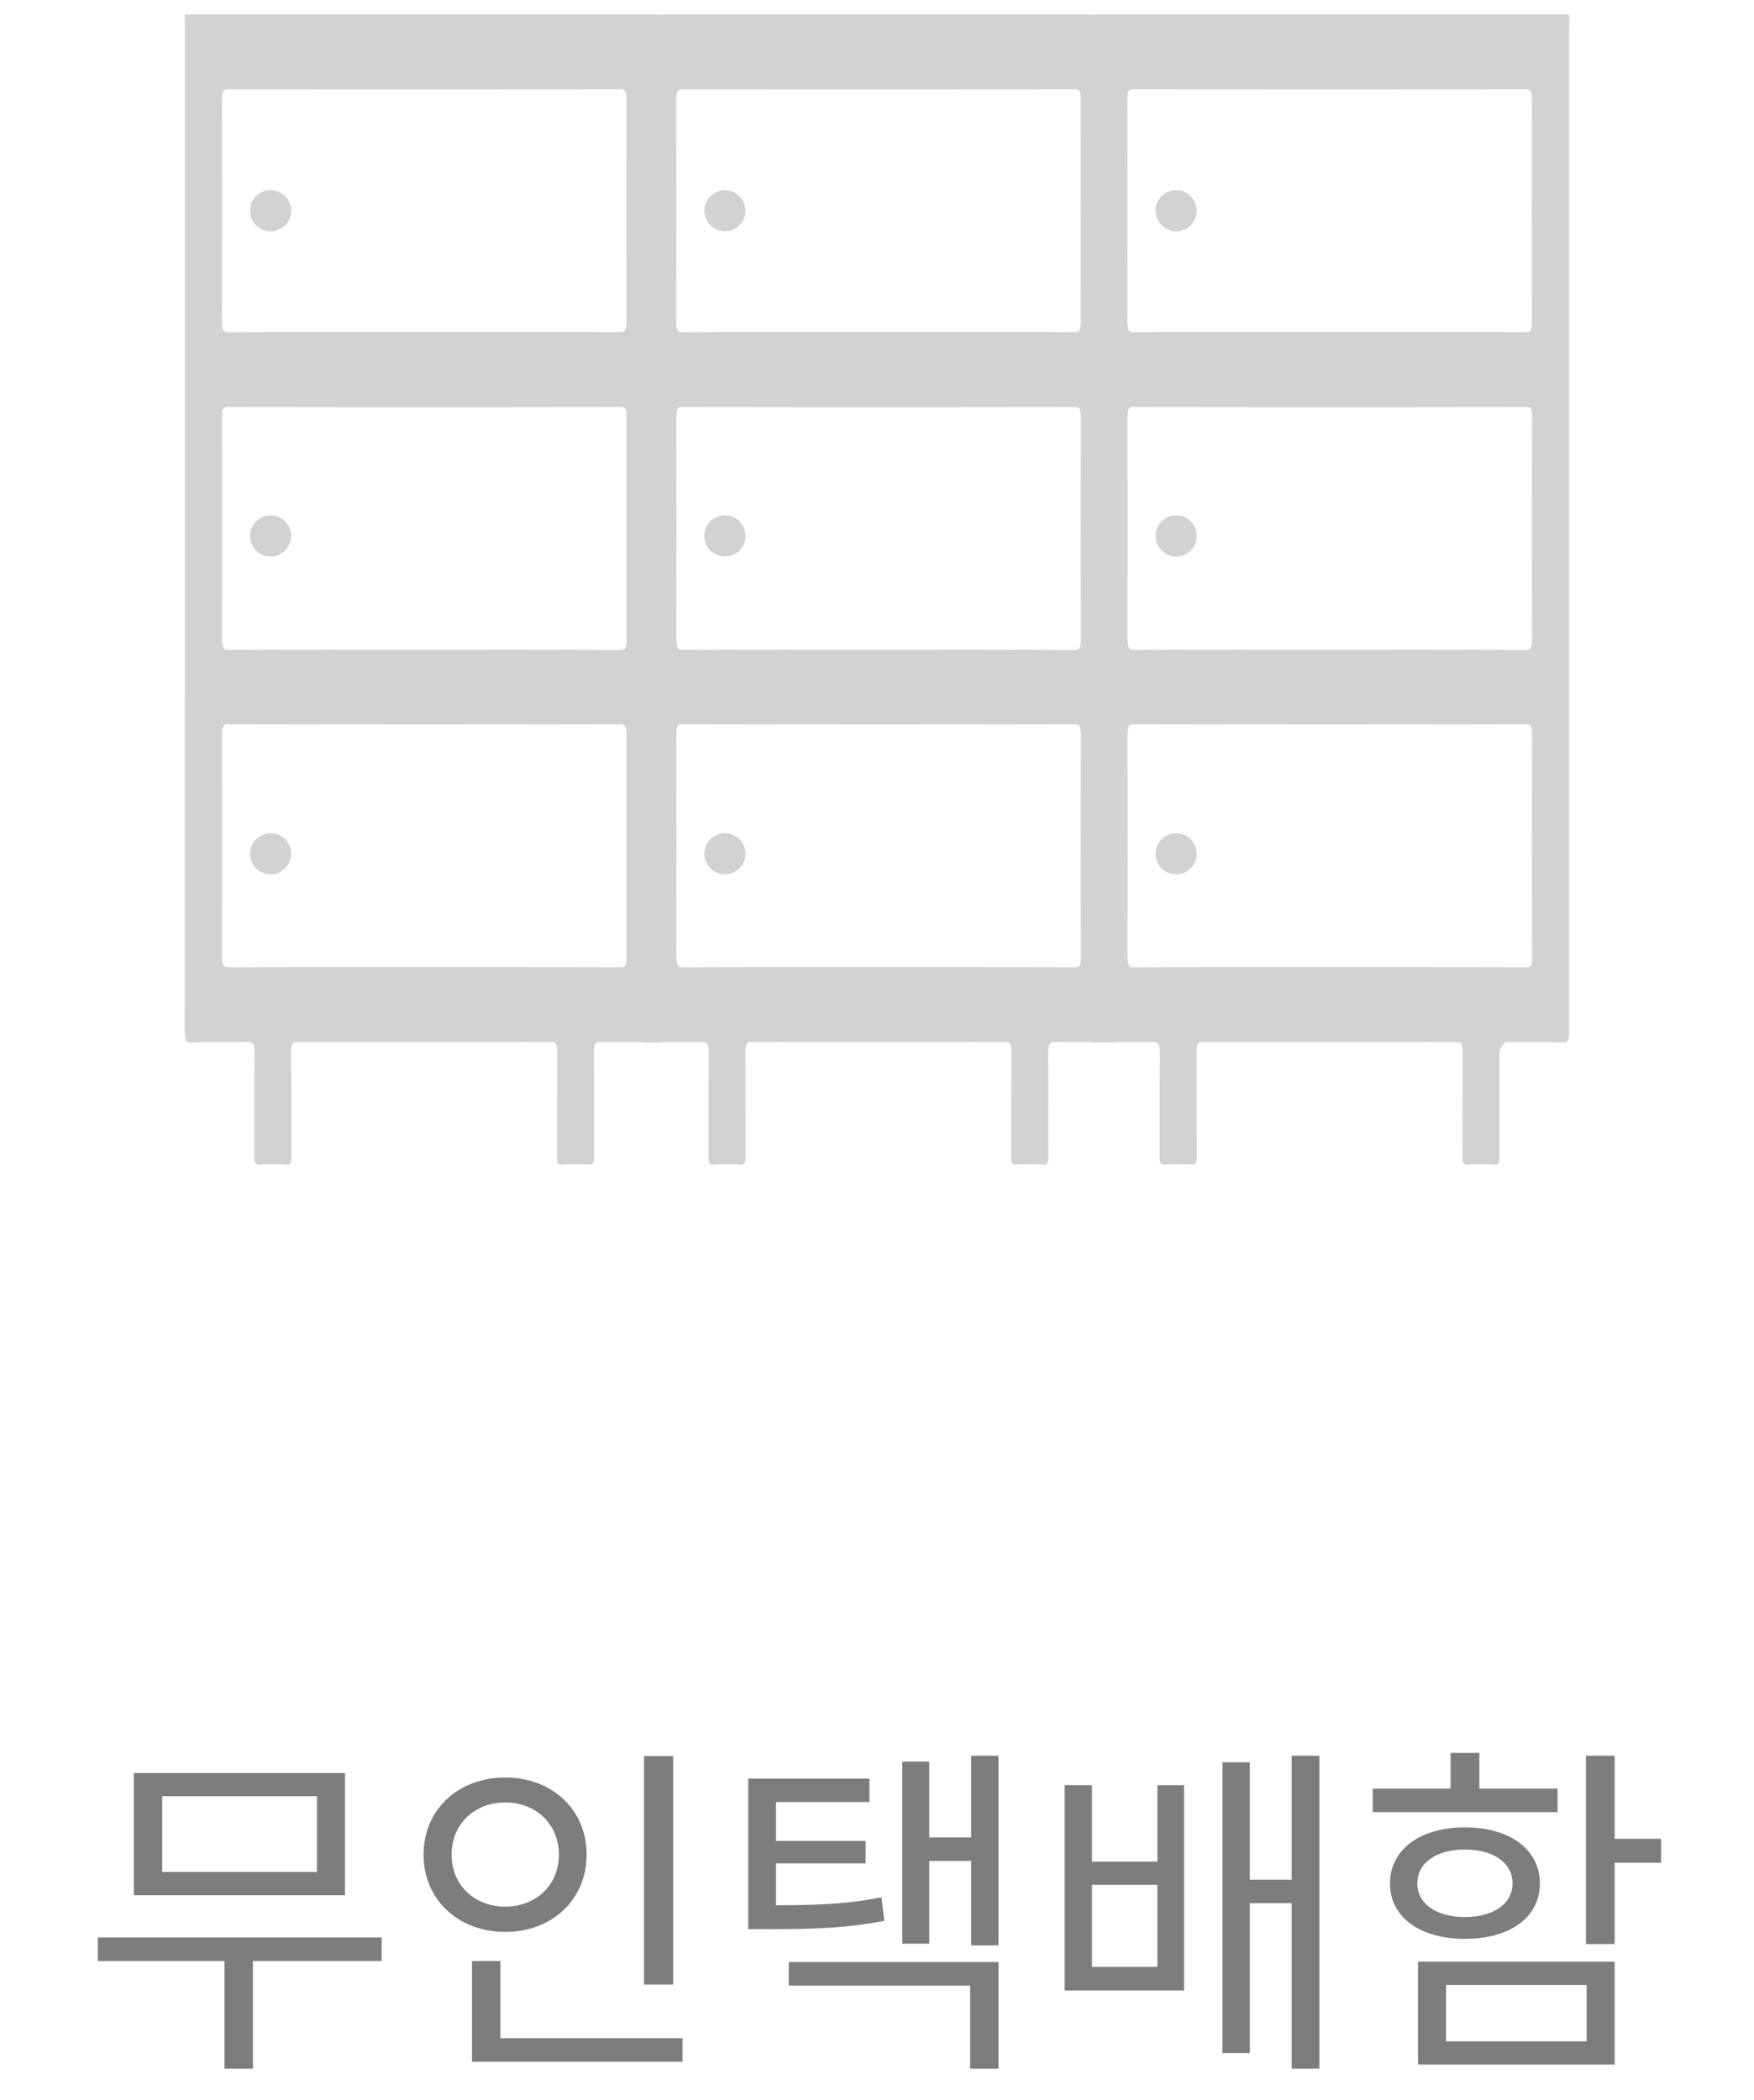 <svg width="76" height="91" viewBox="0 0 76 91" fill="none" xmlns="http://www.w3.org/2000/svg">
<path d="M4.238 83.945V84.965H16.538V83.945H4.238ZM9.728 84.56V89.63H10.958V84.56H9.728ZM5.798 76.82V82.115H14.948V76.82H5.798ZM13.733 77.825V81.11H7.028V77.825H13.733ZM27.907 76.085V85.985H29.167V76.085H27.907ZM20.452 88.31V89.33H29.572V88.31H20.452ZM20.452 84.965V88.655H21.682V84.965H20.452ZM21.892 77.015C19.867 77.015 18.352 78.395 18.352 80.36C18.352 82.31 19.867 83.705 21.892 83.705C23.917 83.705 25.417 82.31 25.417 80.36C25.417 78.395 23.917 77.015 21.892 77.015ZM21.892 78.095C23.212 78.095 24.217 79.025 24.217 80.36C24.217 81.68 23.212 82.61 21.892 82.61C20.572 82.61 19.567 81.68 19.567 80.36C19.567 79.025 20.572 78.095 21.892 78.095ZM32.421 82.55V83.585H33.291C35.466 83.585 36.756 83.525 38.316 83.225L38.196 82.205C36.681 82.505 35.421 82.55 33.291 82.55H32.421ZM32.421 77.06V83.105H33.621V78.08H37.671V77.06H32.421ZM33.246 79.76V80.735H37.506V79.76H33.246ZM42.081 76.07V84.29H43.266V76.07H42.081ZM39.891 79.61V80.63H42.456V79.61H39.891ZM39.096 76.325V84.215H40.266V76.325H39.096ZM34.176 85.01V86.03H42.036V89.63H43.266V85.01H34.176ZM46.129 77.345V86.24H51.304V77.345H50.149V80.66H47.314V77.345H46.129ZM47.314 81.665H50.149V85.22H47.314V81.665ZM55.969 76.07V89.63H57.169V76.07H55.969ZM53.794 81.44V82.46H56.404V81.44H53.794ZM52.969 76.355V88.955H54.154V76.355H52.969ZM68.718 76.07V84.23H69.963V76.07H68.718ZM69.618 79.67V80.705H71.973V79.67H69.618ZM61.443 84.995V89.45H69.963V84.995H61.443ZM68.748 86V88.445H62.658V86H68.748ZM59.478 77.495V78.515H67.488V77.495H59.478ZM63.483 79.175C61.533 79.175 60.228 80.135 60.228 81.605C60.228 83.075 61.533 84.005 63.483 84.005C65.418 84.005 66.723 83.075 66.723 81.605C66.723 80.135 65.418 79.175 63.483 79.175ZM63.483 80.135C64.698 80.135 65.538 80.705 65.538 81.605C65.538 82.49 64.698 83.06 63.483 83.06C62.238 83.06 61.413 82.49 61.413 81.605C61.413 80.705 62.238 80.135 63.483 80.135ZM62.853 75.95V78.02H64.098V75.95H62.853Z" fill="#7D7D7D"/>
<path d="M8 0.63H28.765C28.765 0.823 28.755 1.018 28.755 1.211C28.755 15.692 28.756 30.172 28.759 44.652C28.759 45.044 28.718 45.174 28.51 45.168C27.679 45.143 26.844 45.168 26.011 45.148C25.804 45.142 25.726 45.221 25.732 45.689C25.749 47.148 25.732 48.608 25.742 50.067C25.742 50.39 25.698 50.471 25.544 50.462C25.136 50.44 24.727 50.44 24.319 50.462C24.168 50.472 24.133 50.38 24.134 50.086C24.143 48.591 24.134 47.103 24.143 45.611C24.143 45.25 24.101 45.148 23.918 45.149C20.226 45.161 16.534 45.161 12.842 45.149C12.659 45.149 12.615 45.25 12.617 45.611C12.628 47.106 12.617 48.594 12.626 50.086C12.626 50.383 12.592 50.472 12.441 50.462C12.033 50.44 11.624 50.44 11.216 50.462C11.062 50.471 11.016 50.39 11.018 50.067C11.027 48.608 11.011 47.148 11.028 45.689C11.034 45.221 10.956 45.142 10.749 45.148C9.932 45.171 9.115 45.133 8.298 45.172C8.049 45.184 8.002 45.029 8.002 44.554C8.011 30.108 8.013 15.66 8.01 1.211C8.01 1.018 8 0.823 8 0.63ZM18.383 14.38C21.217 14.38 24.052 14.374 26.888 14.392C27.105 14.392 27.145 14.273 27.144 13.859C27.135 10.697 27.135 7.535 27.144 4.373C27.144 3.975 27.096 3.866 26.895 3.866C21.22 3.878 15.543 3.879 9.863 3.869C9.654 3.869 9.619 4.001 9.62 4.388C9.627 7.55 9.627 10.712 9.62 13.873C9.62 14.308 9.674 14.395 9.881 14.395C12.715 14.376 15.55 14.38 18.383 14.38ZM18.383 28.154C21.218 28.154 24.054 28.148 26.89 28.166C27.107 28.166 27.149 28.047 27.148 27.63C27.139 24.452 27.139 21.273 27.148 18.095C27.148 17.742 27.114 17.638 26.928 17.638C21.234 17.65 15.539 17.65 9.844 17.638C9.665 17.638 9.62 17.725 9.622 18.088C9.629 21.267 9.629 24.446 9.622 27.623C9.622 28.096 9.698 28.163 9.904 28.162C12.726 28.15 15.553 28.154 18.383 28.154ZM18.37 41.899C21.222 41.899 24.074 41.899 26.925 41.908C27.105 41.908 27.147 41.819 27.146 41.458C27.139 38.262 27.139 35.067 27.146 31.872C27.146 31.515 27.118 31.381 26.918 31.382C21.23 31.394 15.542 31.394 9.855 31.382C9.661 31.382 9.62 31.492 9.621 31.865C9.629 35.026 9.629 38.189 9.621 41.352C9.621 41.775 9.66 41.911 9.888 41.911C12.713 41.893 15.541 41.899 18.368 41.899H18.37Z" fill="#D2D2D2"/>
<path d="M10.834 9.131C10.834 8.955 10.887 8.782 10.985 8.636C11.083 8.489 11.223 8.375 11.386 8.307C11.55 8.24 11.729 8.223 11.902 8.258C12.076 8.293 12.234 8.378 12.359 8.504C12.483 8.629 12.568 8.788 12.602 8.962C12.635 9.135 12.617 9.314 12.549 9.477C12.48 9.64 12.365 9.779 12.218 9.876C12.071 9.974 11.898 10.025 11.721 10.024C11.486 10.021 11.261 9.926 11.095 9.759C10.929 9.592 10.835 9.367 10.834 9.131V9.131Z" fill="#D2D2D2"/>
<path d="M12.617 23.207C12.619 23.326 12.597 23.445 12.552 23.555C12.507 23.666 12.441 23.766 12.356 23.85C12.272 23.935 12.172 24.001 12.061 24.046C11.951 24.091 11.832 24.113 11.713 24.112C11.594 24.11 11.476 24.085 11.367 24.037C11.258 23.989 11.16 23.92 11.078 23.833C10.996 23.747 10.932 23.645 10.89 23.533C10.848 23.421 10.829 23.302 10.834 23.183C10.844 22.951 10.943 22.732 11.112 22.572C11.281 22.412 11.505 22.325 11.737 22.328C11.97 22.331 12.192 22.424 12.356 22.589C12.52 22.753 12.614 22.975 12.617 23.207V23.207Z" fill="#D2D2D2"/>
<path d="M10.835 36.969C10.838 36.852 10.864 36.737 10.911 36.63C10.959 36.523 11.027 36.426 11.112 36.346C11.197 36.265 11.296 36.202 11.406 36.16C11.515 36.118 11.631 36.097 11.748 36.1C11.866 36.103 11.981 36.129 12.088 36.177C12.195 36.224 12.291 36.292 12.372 36.377C12.453 36.462 12.516 36.562 12.558 36.671C12.6 36.781 12.62 36.897 12.617 37.014C12.611 37.25 12.512 37.475 12.34 37.638C12.169 37.801 11.94 37.889 11.704 37.883C11.467 37.877 11.243 37.777 11.08 37.606C10.917 37.435 10.829 37.206 10.835 36.969V36.969Z" fill="#D2D2D2"/>
<path d="M27.685 0.63H48.45C48.446 0.823 48.44 1.018 48.44 1.211C48.44 15.692 48.44 30.172 48.44 44.652C48.44 45.044 48.4 45.174 48.191 45.168C47.36 45.143 46.526 45.168 45.693 45.148C45.485 45.142 45.408 45.221 45.413 45.689C45.431 47.148 45.413 48.608 45.423 50.067C45.423 50.39 45.38 50.471 45.225 50.462C44.817 50.44 44.408 50.44 44 50.462C43.849 50.472 43.815 50.38 43.816 50.086C43.824 48.591 43.816 47.103 43.825 45.611C43.825 45.25 43.783 45.148 43.6 45.149C39.907 45.161 36.215 45.161 32.523 45.149C32.34 45.149 32.297 45.25 32.299 45.611C32.309 47.106 32.299 48.594 32.307 50.086C32.307 50.383 32.273 50.472 32.123 50.462C31.715 50.44 31.306 50.44 30.898 50.462C30.743 50.471 30.698 50.39 30.699 50.067C30.709 48.608 30.693 47.148 30.71 45.689C30.716 45.221 30.638 45.142 30.43 45.148C29.614 45.171 28.797 45.133 27.98 45.172C27.731 45.184 27.684 45.029 27.684 44.554C27.691 30.107 27.693 15.658 27.689 1.209C27.694 1.018 27.685 0.823 27.685 0.63ZM38.068 14.38C40.903 14.38 43.737 14.374 46.572 14.392C46.791 14.392 46.83 14.273 46.829 13.859C46.819 10.697 46.819 7.535 46.829 4.373C46.829 3.975 46.782 3.866 46.58 3.866C40.905 3.878 35.228 3.879 29.547 3.869C29.338 3.869 29.302 4.001 29.303 4.388C29.311 7.55 29.311 10.712 29.303 13.873C29.303 14.308 29.358 14.395 29.565 14.395C32.399 14.376 35.234 14.38 38.068 14.38ZM38.068 28.154C40.903 28.154 43.738 28.148 46.574 28.166C46.791 28.166 46.834 28.047 46.833 27.63C46.824 24.452 46.824 21.273 46.833 18.095C46.833 17.742 46.799 17.638 46.614 17.638C40.918 17.65 35.223 17.65 29.529 17.638C29.349 17.638 29.306 17.725 29.306 18.088C29.315 21.267 29.315 24.446 29.306 27.623C29.306 28.096 29.382 28.163 29.588 28.162C32.41 28.15 35.238 28.154 38.068 28.154ZM38.055 41.899C40.907 41.899 43.759 41.899 46.61 41.908C46.791 41.908 46.833 41.819 46.832 41.458C46.824 38.262 46.824 35.067 46.832 31.872C46.832 31.515 46.804 31.381 46.603 31.382C40.916 31.394 35.228 31.394 29.54 31.382C29.347 31.382 29.306 31.492 29.307 31.865C29.314 35.026 29.314 38.189 29.307 41.352C29.307 41.775 29.346 41.911 29.573 41.911C32.397 41.893 35.225 41.899 38.053 41.899H38.055Z" fill="#D2D2D2"/>
<path d="M30.518 9.131C30.518 8.955 30.571 8.782 30.669 8.636C30.767 8.489 30.907 8.375 31.07 8.307C31.234 8.24 31.413 8.223 31.587 8.258C31.76 8.293 31.919 8.378 32.043 8.504C32.167 8.629 32.252 8.788 32.286 8.962C32.319 9.135 32.301 9.314 32.233 9.477C32.164 9.64 32.049 9.779 31.902 9.876C31.755 9.974 31.582 10.025 31.405 10.024C31.17 10.021 30.945 9.926 30.779 9.759C30.613 9.592 30.519 9.367 30.518 9.131Z" fill="#D2D2D2"/>
<path d="M32.302 23.207C32.303 23.326 32.281 23.445 32.236 23.555C32.191 23.666 32.125 23.766 32.041 23.85C31.956 23.935 31.856 24.001 31.745 24.046C31.635 24.091 31.517 24.113 31.398 24.112C31.278 24.11 31.161 24.085 31.052 24.037C30.942 23.989 30.844 23.92 30.762 23.833C30.68 23.747 30.616 23.645 30.574 23.533C30.532 23.421 30.514 23.302 30.518 23.183C30.528 22.951 30.628 22.732 30.796 22.572C30.965 22.412 31.189 22.325 31.422 22.328C31.654 22.331 31.876 22.424 32.04 22.589C32.205 22.753 32.298 22.975 32.302 23.207V23.207Z" fill="#D2D2D2"/>
<path d="M30.518 36.969C30.521 36.852 30.547 36.737 30.595 36.63C30.642 36.523 30.71 36.426 30.795 36.346C30.88 36.265 30.98 36.202 31.089 36.16C31.198 36.118 31.315 36.097 31.432 36.1C31.549 36.103 31.664 36.129 31.771 36.177C31.878 36.224 31.975 36.292 32.056 36.377C32.136 36.462 32.2 36.562 32.242 36.671C32.284 36.781 32.304 36.897 32.301 37.014C32.295 37.25 32.195 37.475 32.024 37.638C31.853 37.801 31.623 37.889 31.387 37.883C31.151 37.877 30.927 37.777 30.764 37.606C30.601 37.435 30.512 37.206 30.518 36.969V36.969Z" fill="#D2D2D2"/>
<path d="M47.235 0.63H68C68 0.823 67.99 1.018 67.99 1.211C67.99 15.692 67.99 30.172 67.99 44.652C67.99 45.044 67.948 45.174 67.741 45.168C66.91 45.143 65.242 45.148 65.242 45.148C65.242 45.148 64.952 45.382 64.963 45.689C64.973 45.996 64.963 48.608 64.973 50.067C64.973 50.39 64.929 50.471 64.775 50.462C64.367 50.44 63.958 50.44 63.55 50.462C63.399 50.472 63.364 50.38 63.365 50.086C63.374 48.591 63.365 47.103 63.374 45.611C63.374 45.25 63.332 45.148 63.149 45.149C59.458 45.161 55.765 45.161 52.072 45.149C51.89 45.149 51.846 45.25 51.848 45.611C51.859 47.106 51.848 48.594 51.856 50.086C51.856 50.383 51.823 50.472 51.672 50.462C51.264 50.44 50.855 50.44 50.447 50.462C50.292 50.471 50.247 50.39 50.249 50.067C50.258 48.608 50.242 47.148 50.259 45.689C50.265 45.221 50.188 45.142 49.98 45.148C49.163 45.171 48.346 45.133 47.529 45.172C47.28 45.184 47.233 45.029 47.233 44.554C47.24 30.107 47.242 15.658 47.238 1.209C47.245 1.018 47.238 0.823 47.235 0.63ZM57.617 14.38C60.452 14.38 63.288 14.374 66.123 14.392C66.341 14.392 66.38 14.273 66.379 13.859C66.369 10.697 66.369 7.535 66.379 4.373C66.379 3.975 66.331 3.866 66.129 3.866C60.452 3.878 54.774 3.878 49.096 3.866C48.886 3.866 48.851 3.998 48.852 4.384C48.859 7.547 48.859 10.708 48.852 13.87C48.852 14.305 48.907 14.392 49.114 14.391C51.95 14.376 54.785 14.38 57.62 14.38H57.617ZM57.617 28.154C60.453 28.154 63.289 28.148 66.124 28.166C66.342 28.166 66.385 28.047 66.383 27.63C66.373 24.452 66.373 21.273 66.383 18.095C66.383 17.742 66.349 17.638 66.164 17.638C60.469 17.65 54.774 17.65 49.079 17.638C48.9 17.638 48.856 17.725 48.857 18.088C48.864 21.267 48.864 24.446 48.857 27.623C48.857 28.096 48.933 28.163 49.138 28.162C51.961 28.15 54.788 28.154 57.616 28.154H57.617ZM57.606 41.899C60.457 41.899 63.309 41.899 66.161 41.908C66.341 41.908 66.384 41.819 66.383 41.458C66.375 38.262 66.375 35.067 66.383 31.872C66.383 31.515 66.355 31.381 66.154 31.382C60.467 31.394 54.779 31.394 49.091 31.382C48.898 31.382 48.857 31.492 48.858 31.865C48.865 35.026 48.865 38.189 48.858 41.352C48.858 41.775 48.897 41.911 49.125 41.911C51.948 41.893 54.776 41.899 57.604 41.899H57.606Z" fill="#D2D2D2"/>
<path d="M50.069 9.131C50.069 8.955 50.122 8.782 50.22 8.636C50.319 8.489 50.458 8.375 50.621 8.307C50.785 8.24 50.964 8.223 51.138 8.258C51.311 8.293 51.469 8.378 51.594 8.504C51.718 8.629 51.803 8.788 51.837 8.962C51.87 9.135 51.852 9.314 51.784 9.477C51.715 9.64 51.6 9.779 51.453 9.876C51.306 9.974 51.133 10.025 50.956 10.024C50.721 10.021 50.496 9.926 50.33 9.759C50.164 9.592 50.071 9.367 50.069 9.131V9.131Z" fill="#D2D2D2"/>
<path d="M51.856 23.207C51.857 23.326 51.835 23.445 51.79 23.555C51.745 23.666 51.679 23.766 51.594 23.85C51.51 23.935 51.41 24.001 51.3 24.046C51.189 24.091 51.071 24.113 50.952 24.112C50.832 24.11 50.715 24.085 50.605 24.037C50.496 23.989 50.398 23.92 50.316 23.833C50.234 23.747 50.17 23.645 50.128 23.533C50.087 23.421 50.067 23.302 50.072 23.183C50.082 22.951 50.181 22.732 50.35 22.572C50.519 22.412 50.743 22.325 50.976 22.328C51.208 22.331 51.43 22.424 51.594 22.589C51.759 22.753 51.852 22.975 51.856 23.207V23.207Z" fill="#D2D2D2"/>
<path d="M50.07 36.969C50.073 36.852 50.099 36.737 50.146 36.63C50.194 36.523 50.262 36.426 50.347 36.346C50.432 36.265 50.532 36.202 50.641 36.16C50.75 36.118 50.867 36.097 50.983 36.1C51.101 36.103 51.216 36.129 51.323 36.177C51.43 36.224 51.526 36.292 51.607 36.377C51.688 36.462 51.751 36.562 51.793 36.671C51.835 36.781 51.855 36.897 51.852 37.014C51.846 37.25 51.747 37.475 51.575 37.638C51.404 37.801 51.175 37.889 50.939 37.883C50.702 37.877 50.478 37.777 50.315 37.606C50.152 37.435 50.064 37.206 50.07 36.969V36.969Z" fill="#D2D2D2"/>
</svg>
